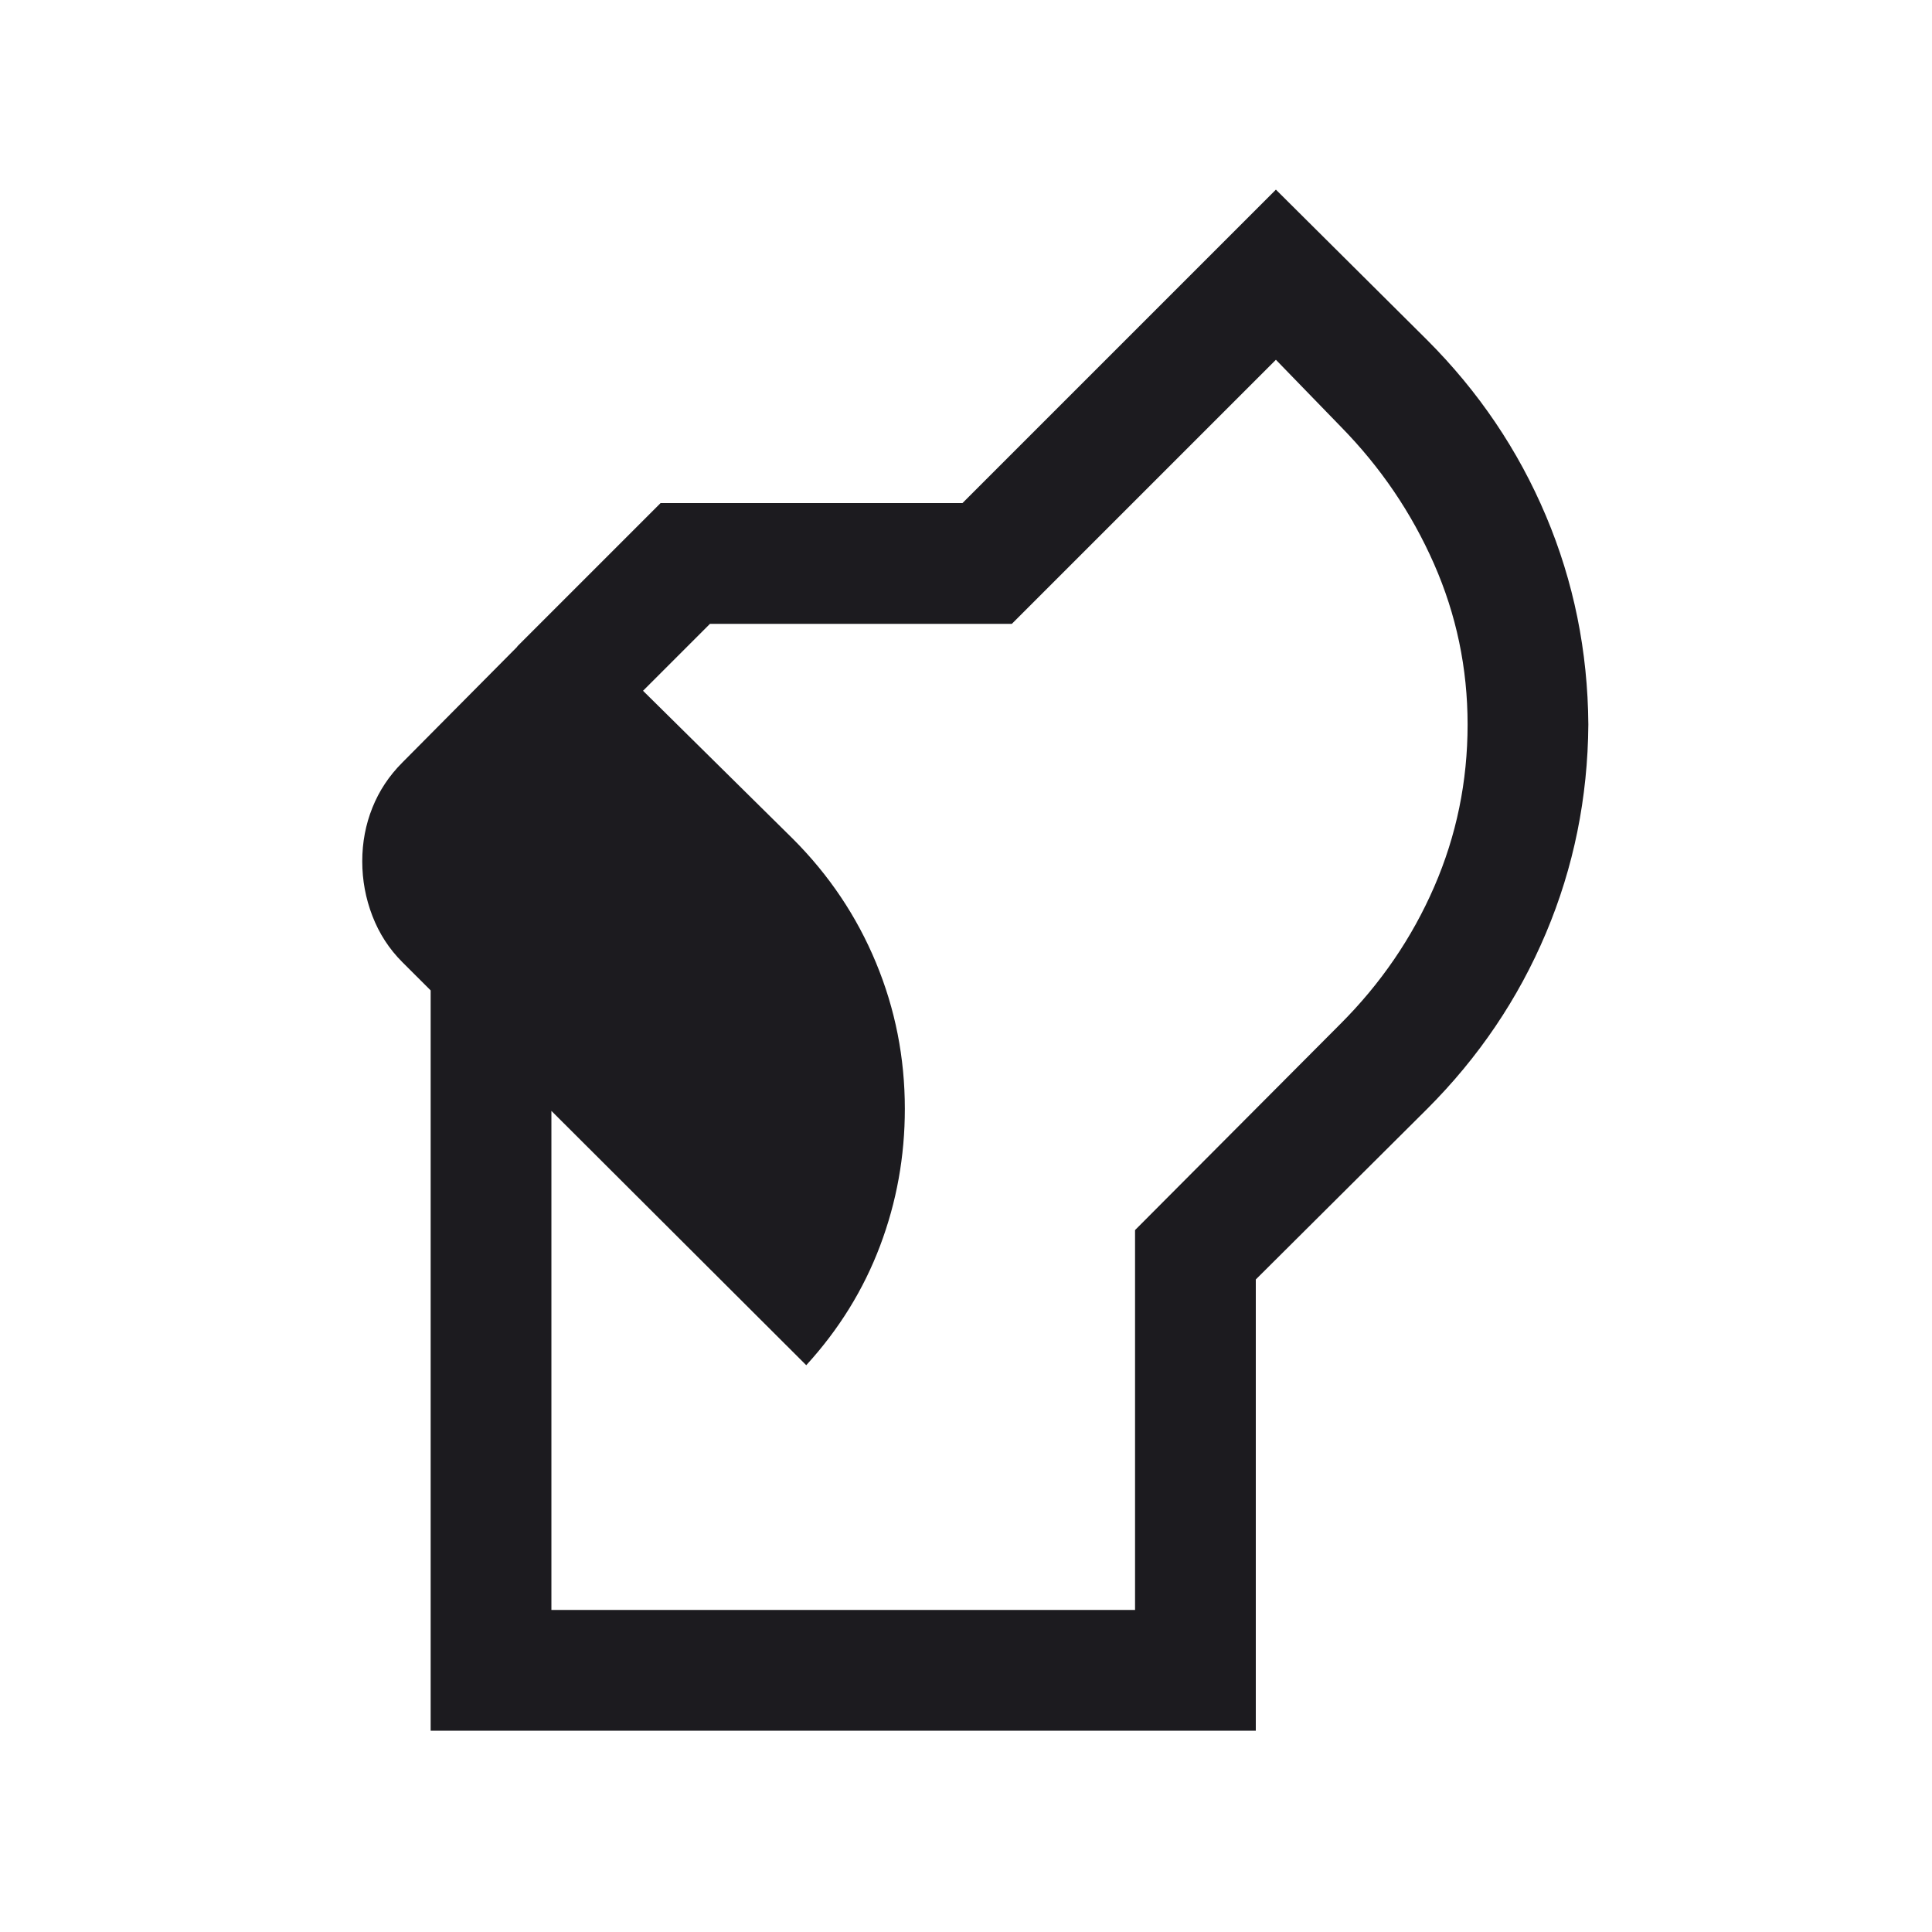 <svg width="32" height="32" viewBox="0 0 32 32" fill="none" xmlns="http://www.w3.org/2000/svg">
<mask id="mask0_7917_27783" style="mask-type:alpha" maskUnits="userSpaceOnUse" x="0" y="0" width="32" height="32">
<rect width="32" height="32" fill="#D9D9D9"/>
</mask>
<g mask="url(#mask0_7917_27783)">
<path d="M7.133 28.666V15.936H9.133V26.666H18.8V20.374L22.197 16.964C22.868 16.294 23.387 15.535 23.755 14.688C24.123 13.841 24.308 12.945 24.308 12C24.308 11.068 24.122 10.181 23.751 9.338C23.38 8.495 22.867 7.739 22.21 7.069L21.133 5.959L16.759 10.333H11.759L9.992 12.1L8.567 10.707L10.941 8.333H15.941L21.133 3.141L23.636 5.63C24.491 6.485 25.147 7.457 25.606 8.545C26.065 9.633 26.299 10.784 26.308 12C26.299 13.215 26.065 14.367 25.606 15.455C25.147 16.543 24.491 17.514 23.636 18.369L20.8 21.192V28.666H7.133ZM13.354 22.612L6.664 15.936C6.445 15.717 6.28 15.462 6.168 15.171C6.056 14.881 6 14.579 6 14.266C6 13.953 6.056 13.657 6.168 13.378C6.28 13.098 6.445 12.849 6.664 12.63L9.233 10.041L13.136 13.897C13.732 14.494 14.19 15.176 14.509 15.945C14.828 16.713 14.987 17.52 14.987 18.366C14.987 19.152 14.851 19.909 14.577 20.634C14.303 21.36 13.896 22.019 13.354 22.612Z" fill="#1C1B1F"/>
</g>
</svg>
